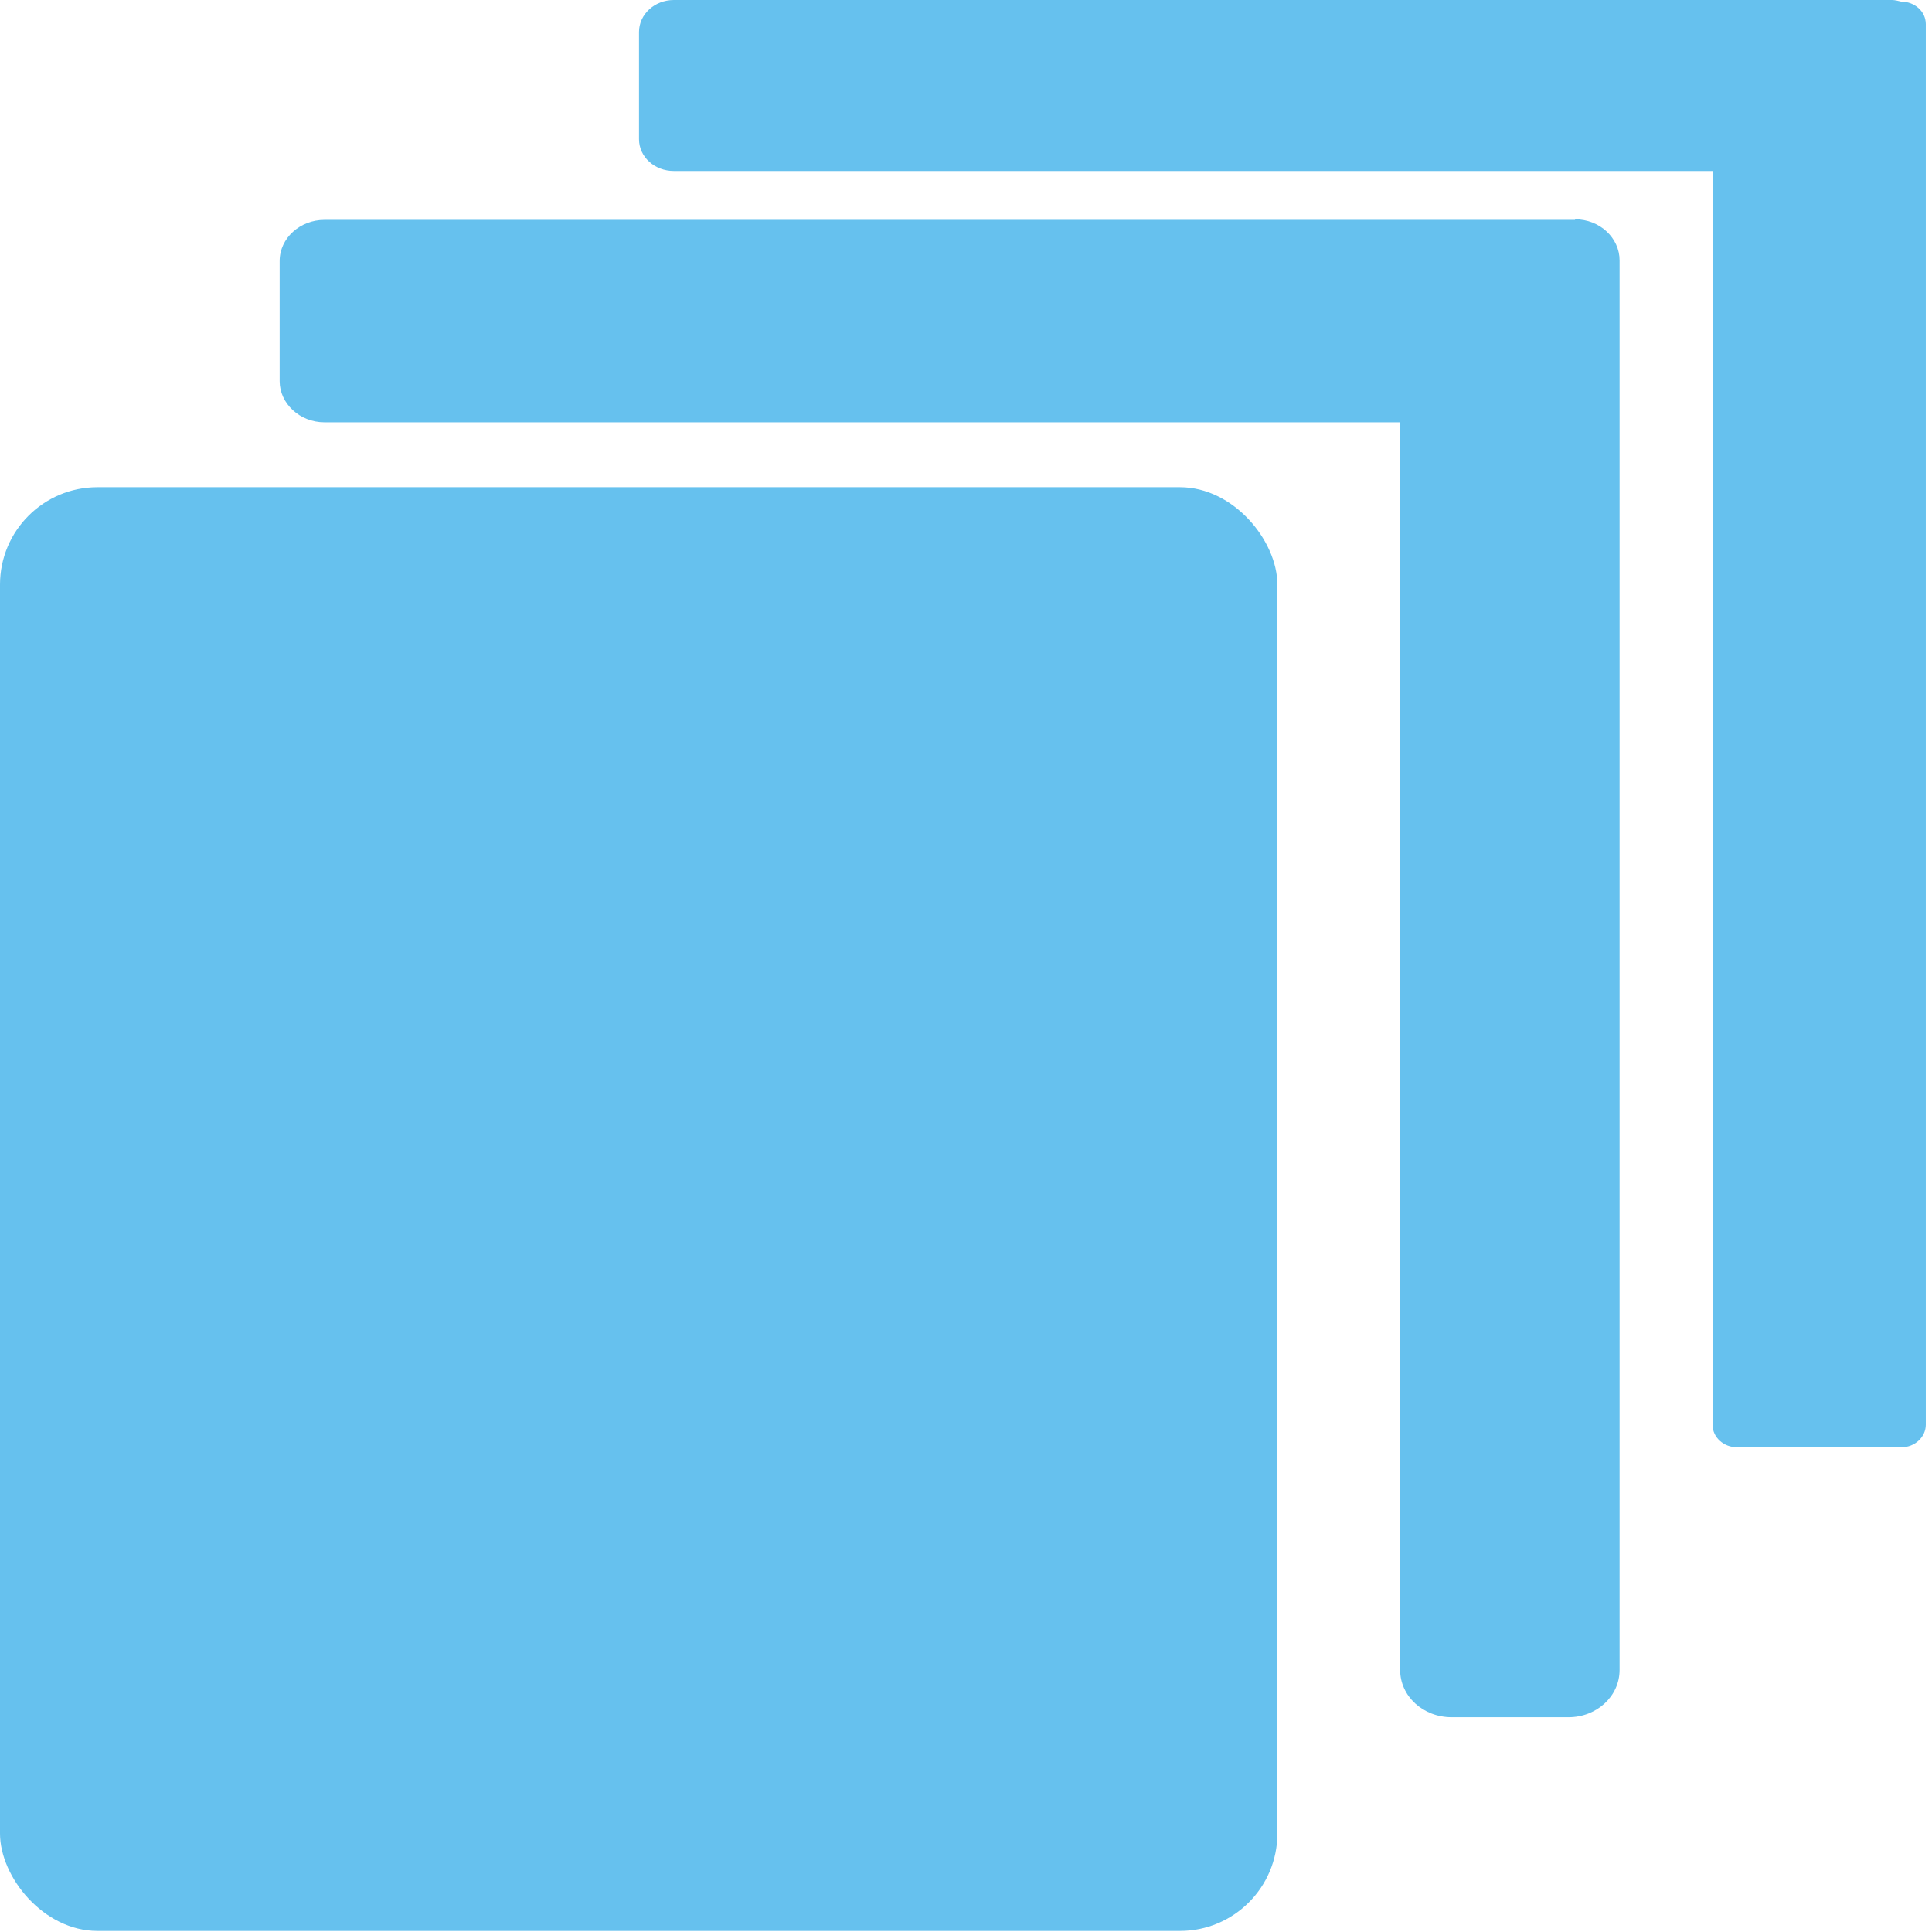 <?xml version="1.0" encoding="utf-8"?>
<svg viewBox="-0.038 -0.007 24 24" width="24px" height="24px" xmlns="http://www.w3.org/2000/svg">
  <defs>
    <style>
      .cls-1 {
        fill: #66c1ee;
      }
    </style>
  </defs>
  <rect class="cls-1" x="-0.038" y="6.045" width="15.868" height="17.935" rx="1.21" ry="1.21" style="opacity: 1;"/>
  <path class="cls-1" d="M 19.528 2.724 L 3.993 2.724 C 3.689 2.724 3.436 2.951 3.436 3.235 L 3.436 4.728 C 3.436 5.003 3.683 5.239 3.993 5.239 L 17.355 5.239 L 17.355 20.737 C 17.355 21.064 17.64 21.325 17.995 21.325 L 19.446 21.325 C 19.798 21.325 20.081 21.064 20.081 20.737 L 20.081 3.227 C 20.081 2.951 19.838 2.717 19.528 2.717 L 19.528 2.724 Z" style="opacity: 1;"/>
  <path class="cls-1" d="M 23.589 0.013 L 23.581 0.013 C 23.544 0.005 23.504 -0.007 23.465 -0.007 L 8.332 -0.007 C 8.094 -0.007 7.9 0.171 7.9 0.39 L 7.9 1.722 C 7.9 1.942 8.094 2.117 8.332 2.117 L 21.236 2.117 L 21.236 17.692 C 21.236 17.851 21.377 17.972 21.541 17.972 L 23.581 17.972 C 23.752 17.972 23.885 17.842 23.885 17.692 L 23.885 0.291 C 23.885 0.134 23.745 0.013 23.581 0.013 L 23.589 0.013 Z" style="opacity: 1;"/>
</svg>